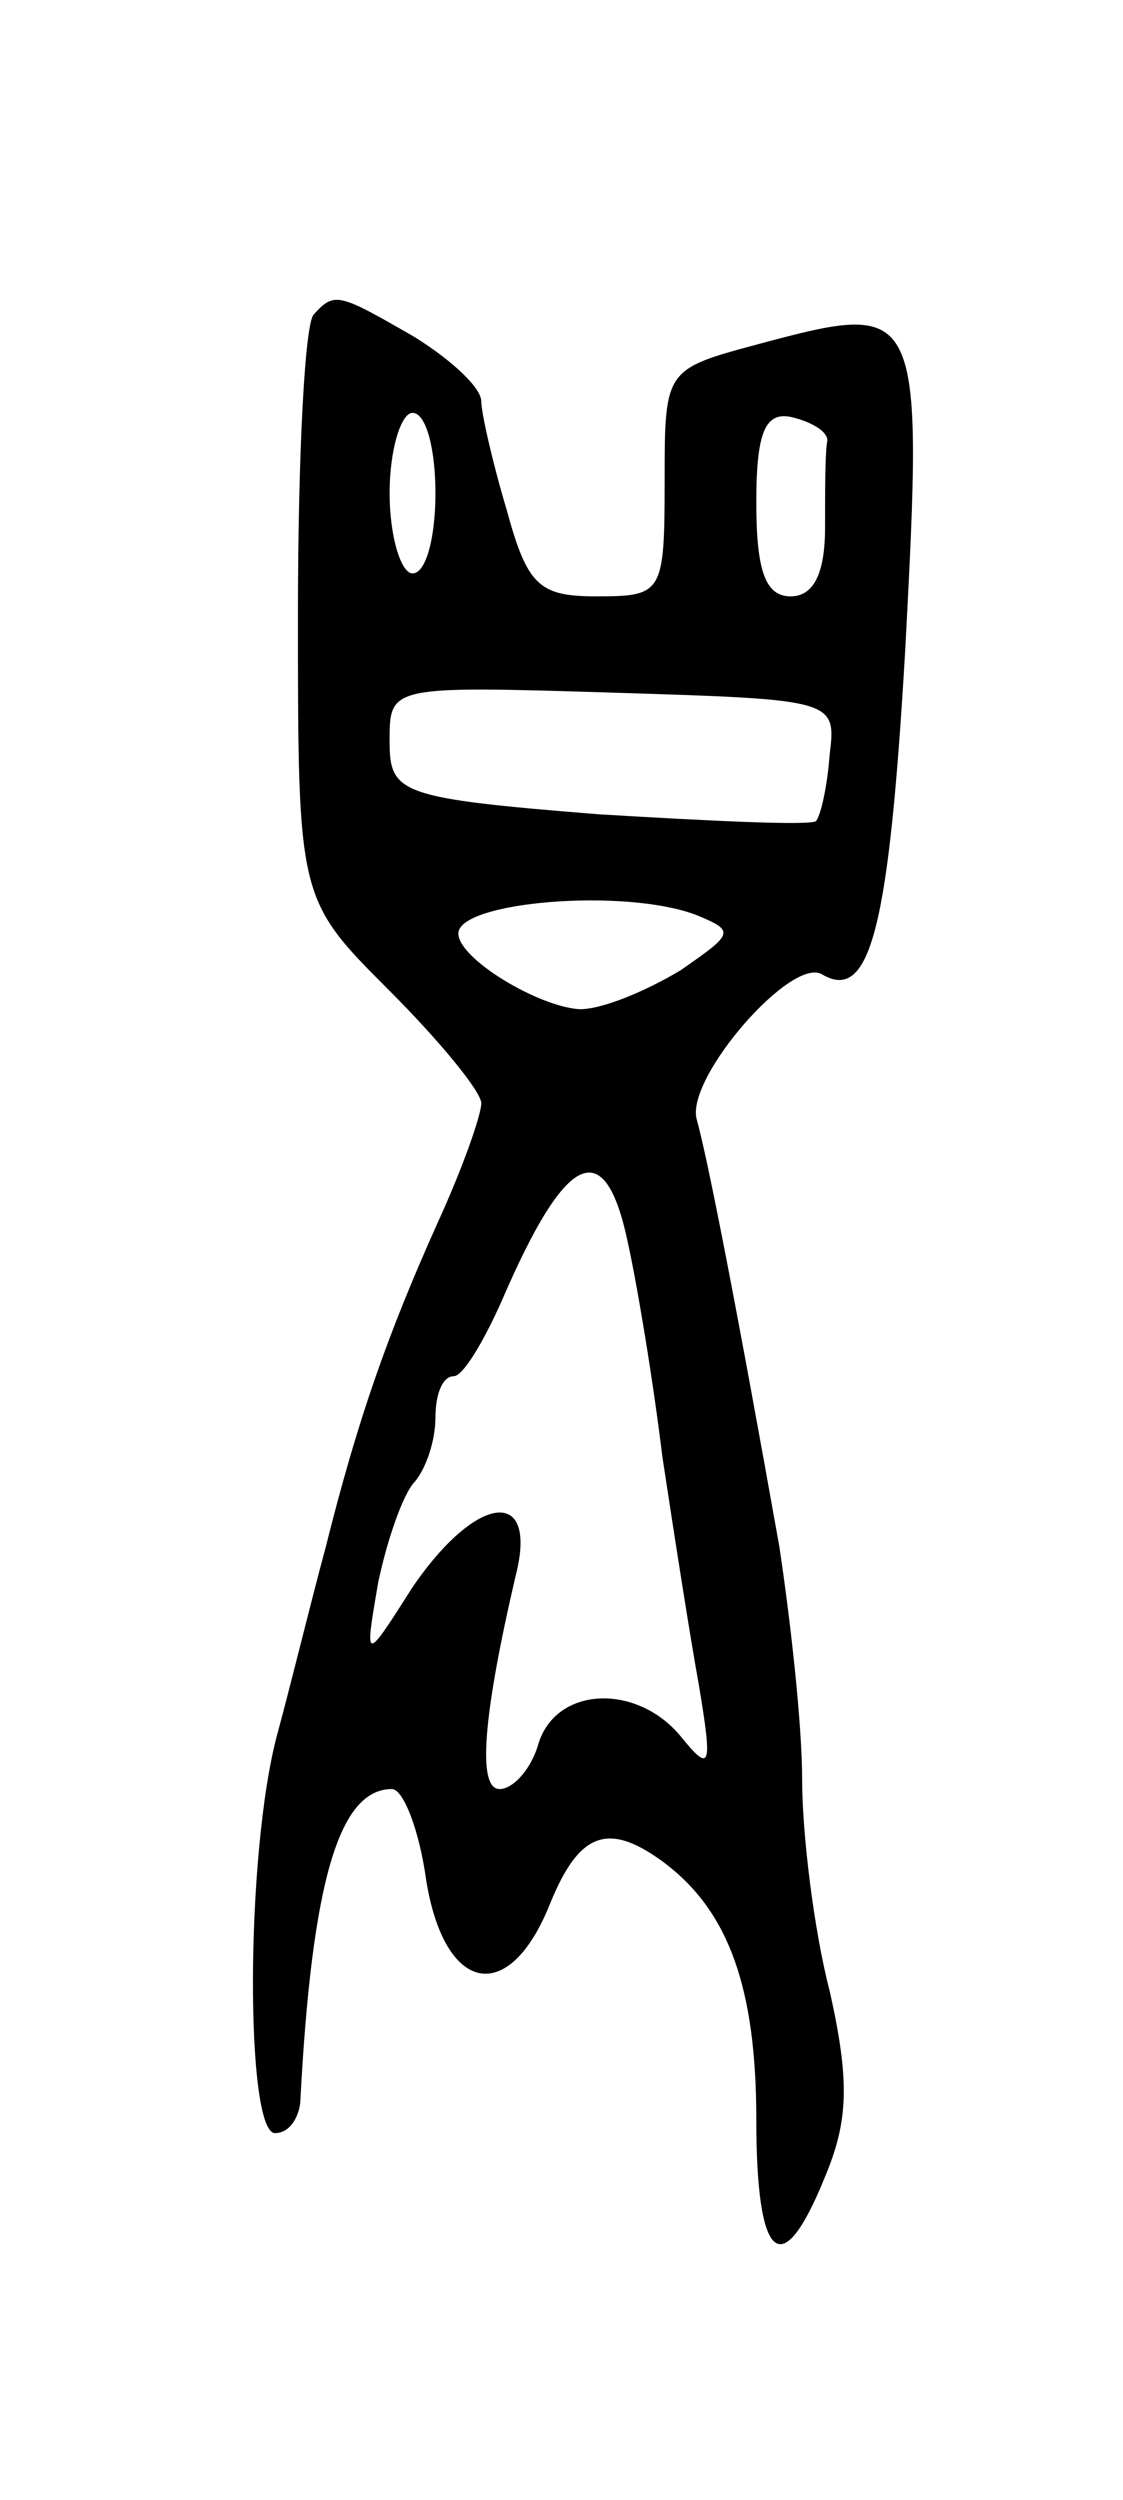 <svg version="1.0" xmlns="http://www.w3.org/2000/svg"
 width="49pt" height="109pt" viewBox="0 0 49 109"
 preserveAspectRatio="xMidYMid meet">
<g transform="translate(0,109) scale(0.1,-0.1)"
fill="#000000" stroke="none">
<path d="M137 953 c-4 -3 -7 -62 -7 -131 0 -124 0 -124 40 -164 22 -22 40 -44
40 -49 0 -5 -8 -28 -19 -52 -22 -49 -35 -86 -49 -142 -6 -22 -15 -59 -21 -81
-14 -52 -14 -174 -1 -174 6 0 10 6 11 13 5 97 17 137 40 137 5 0 12 -18 15
-40 8 -49 36 -55 54 -10 13 32 26 36 51 17 27 -21 39 -54 39 -111 0 -62 11
-72 30 -25 10 24 11 41 2 81 -7 27 -12 69 -12 92 0 24 -5 69 -10 102 -18 101
-31 168 -36 186 -5 18 42 72 55 63 21 -12 29 22 36 142 8 151 7 152 -64 133
-41 -11 -41 -11 -41 -60 0 -49 -1 -50 -30 -50 -25 0 -30 5 -39 38 -6 20 -11
42 -11 47 0 6 -13 18 -29 28 -33 19 -35 20 -44 10z m53 -78 c0 -19 -4 -35 -10
-35 -5 0 -10 16 -10 35 0 19 5 35 10 35 6 0 10 -16 10 -35z m171 23 c-1 -5 -1
-21 -1 -38 0 -20 -5 -30 -15 -30 -11 0 -15 11 -15 41 0 31 4 40 16 37 8 -2 15
-6 15 -10z m1 -137 c-1 -14 -4 -27 -6 -29 -3 -2 -45 0 -95 3 -87 7 -91 9 -91
32 0 24 0 24 98 21 96 -3 97 -3 94 -27z m-58 -70 c17 -7 16 -8 -7 -24 -15 -9
-34 -17 -44 -17 -18 1 -53 22 -53 33 0 14 73 20 104 8z m-30 -143 c4 -18 11
-60 15 -93 5 -33 12 -78 16 -100 6 -36 5 -38 -8 -22 -19 23 -54 22 -62 -3 -3
-11 -11 -20 -17 -20 -10 0 -7 33 7 93 10 39 -17 36 -45 -5 -21 -33 -21 -33
-15 2 4 19 11 39 16 44 5 6 9 18 9 28 0 10 3 18 8 18 4 0 13 15 21 33 28 65
45 73 55 25z"/>
</g>
</svg>
